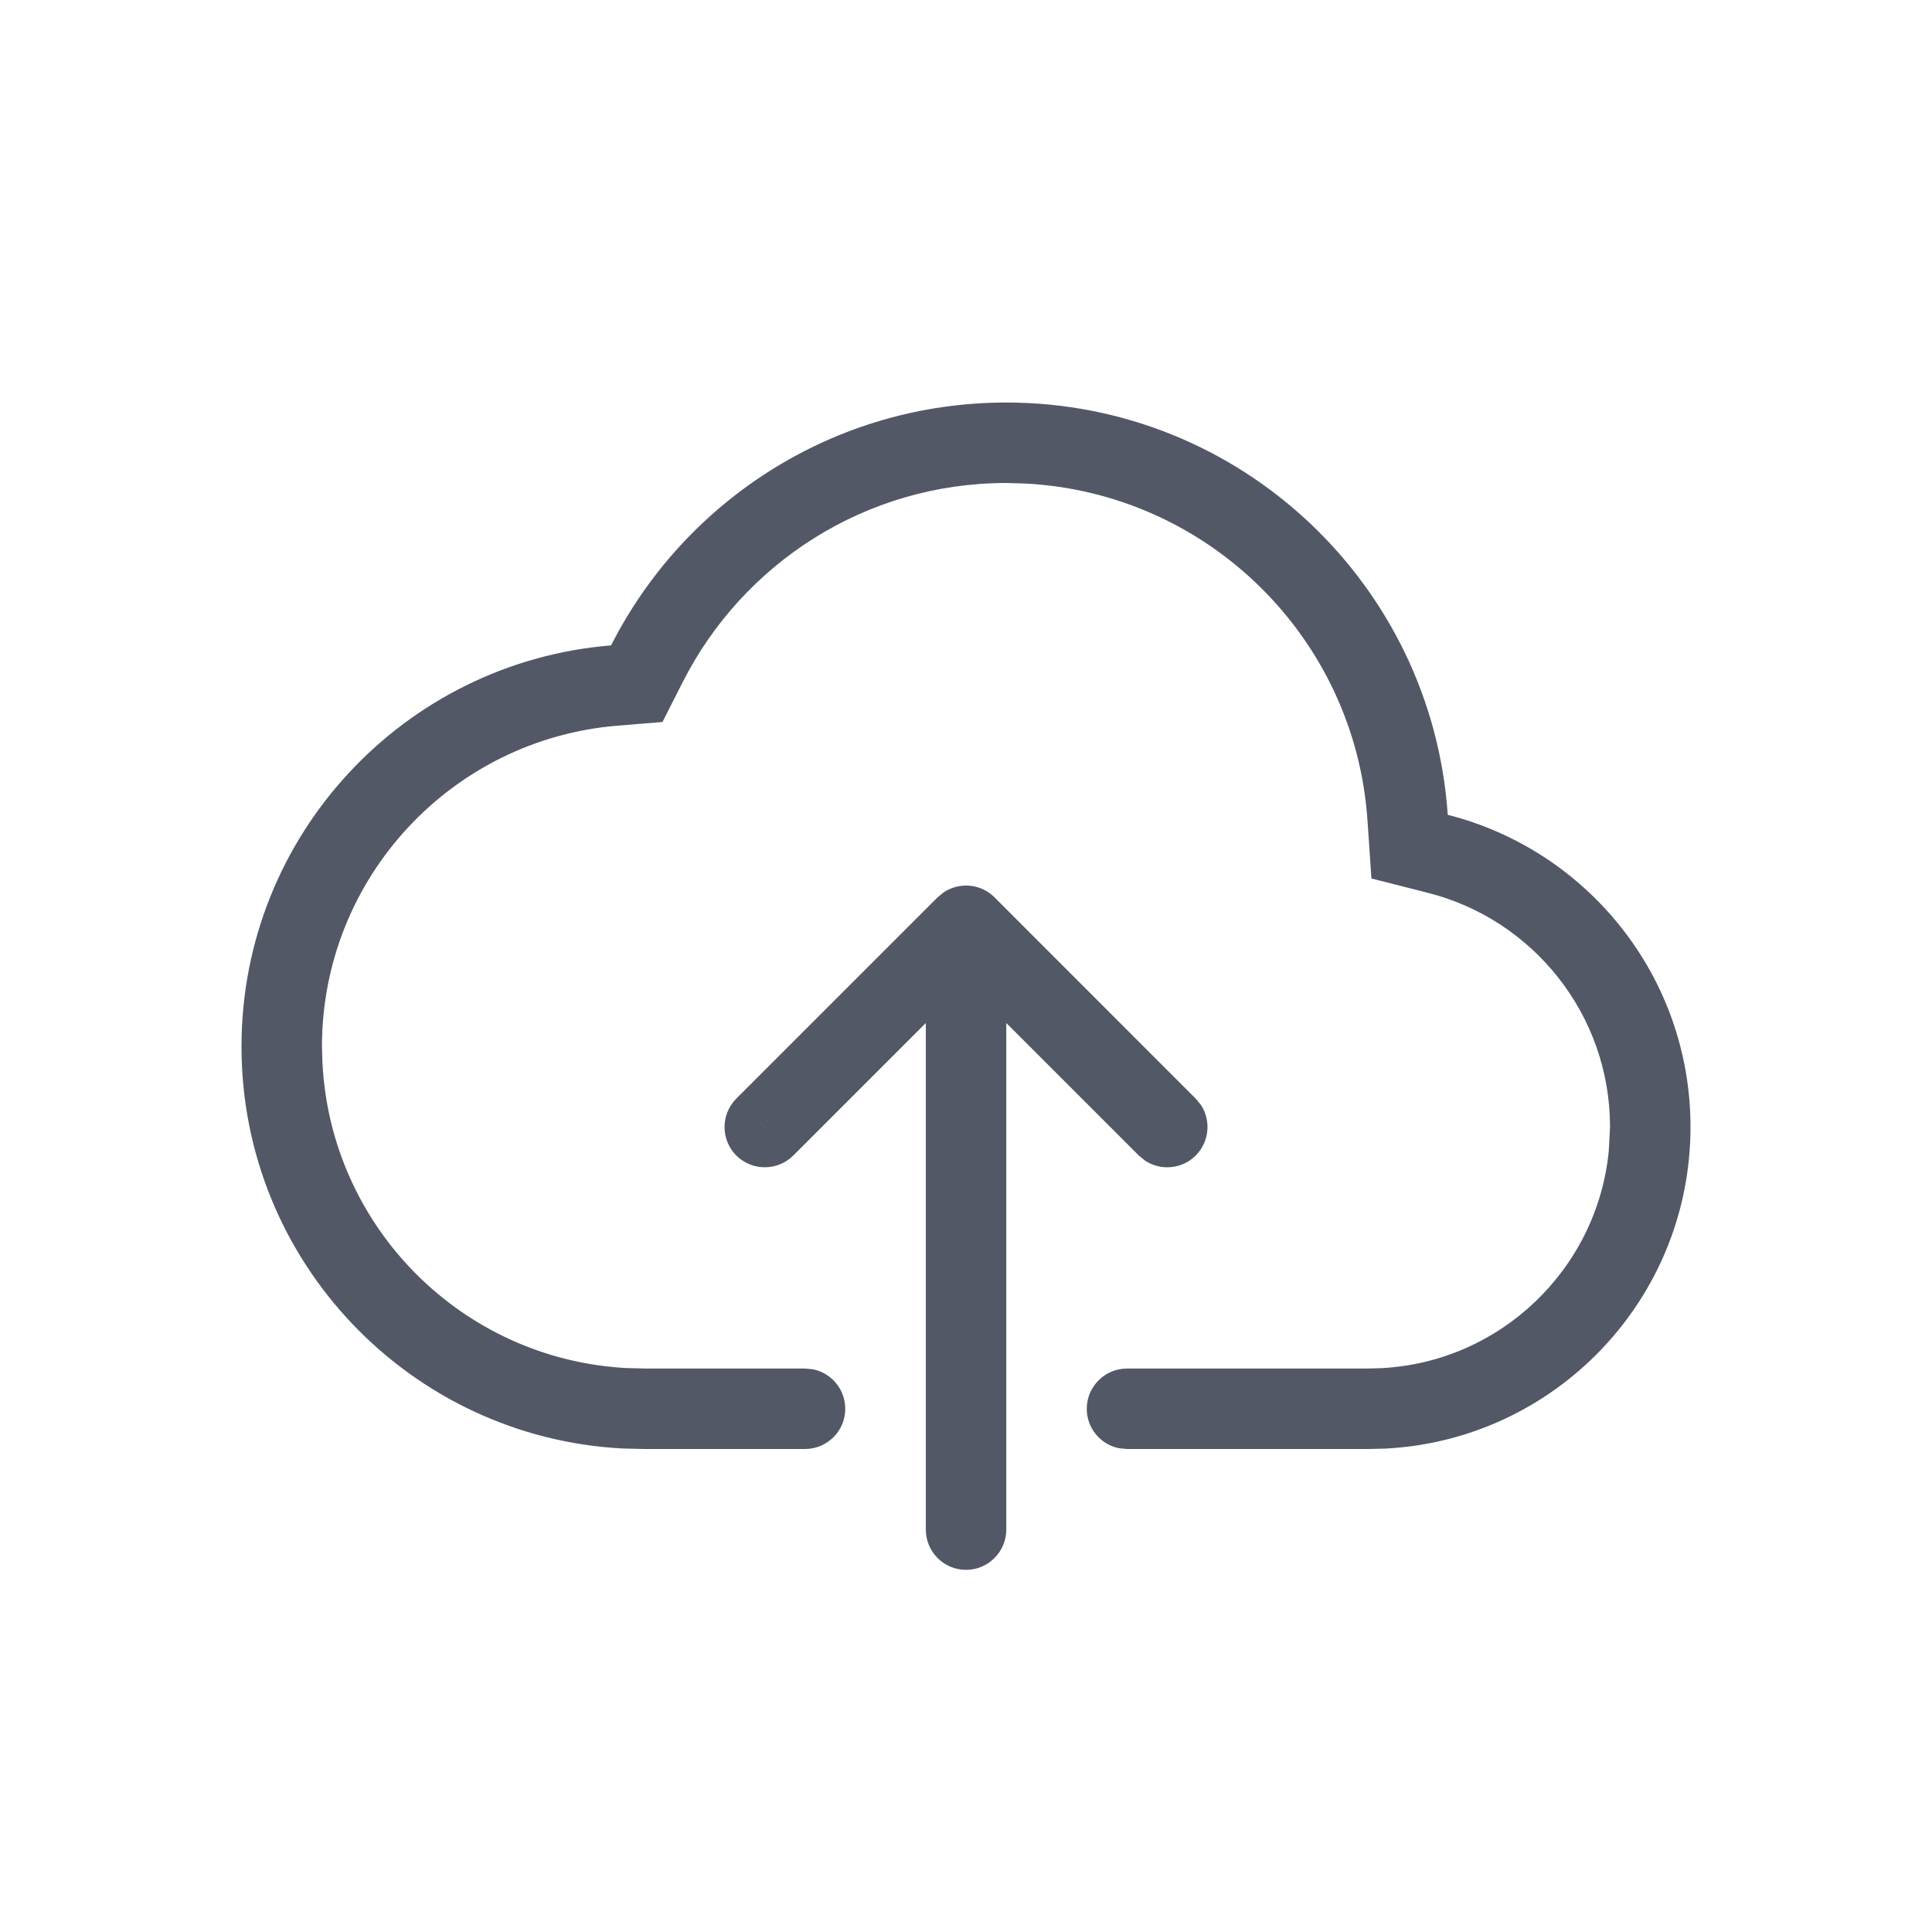 <svg width="20" height="20" viewBox="0 0 20 20" fill="none" xmlns="http://www.w3.org/2000/svg">
<path d="M9.771 9.236C9.933 9.129 10.153 9.147 10.295 9.289L12.378 11.373L12.432 11.438C12.538 11.6 12.52 11.819 12.378 11.962C12.236 12.104 12.016 12.122 11.854 12.015L11.789 11.962L10.417 10.59V15.834C10.417 16.064 10.23 16.251 10 16.251C9.77 16.251 9.584 16.064 9.584 15.834V10.59L8.212 11.962L7.917 11.667L7.622 11.373L9.706 9.289L9.771 9.236ZM10.417 4.167C12.842 4.167 14.825 6.051 14.987 8.435C16.431 8.801 17.5 10.109 17.5 11.667C17.5 13.45 16.099 14.907 14.338 14.996L14.167 15H11.667L11.583 14.992C11.393 14.953 11.25 14.785 11.25 14.584C11.25 14.354 11.437 14.167 11.667 14.167H14.148L14.301 14.163C15.536 14.098 16.534 13.135 16.654 11.915L16.667 11.667C16.667 10.5 15.866 9.517 14.783 9.243L14.197 9.094L14.156 8.492C14.028 6.602 12.5 5.097 10.602 5.005L10.417 5C8.956 5 7.689 5.836 7.069 7.058L6.858 7.474L6.394 7.512C4.681 7.651 3.333 9.085 3.333 10.834L3.338 11C3.422 12.703 4.784 14.071 6.485 14.162L6.686 14.167H8.333L8.417 14.175C8.607 14.214 8.75 14.382 8.75 14.584C8.75 14.814 8.563 15 8.333 15H6.667L6.452 14.995C4.251 14.883 2.5 13.063 2.5 10.834C2.5 8.647 4.184 6.855 6.326 6.681C7.082 5.189 8.63 4.167 10.417 4.167ZM8.212 11.962C8.049 12.124 7.785 12.124 7.622 11.962C7.46 11.799 7.46 11.536 7.622 11.373L8.212 11.962Z" fill="#525866"/>
</svg>
